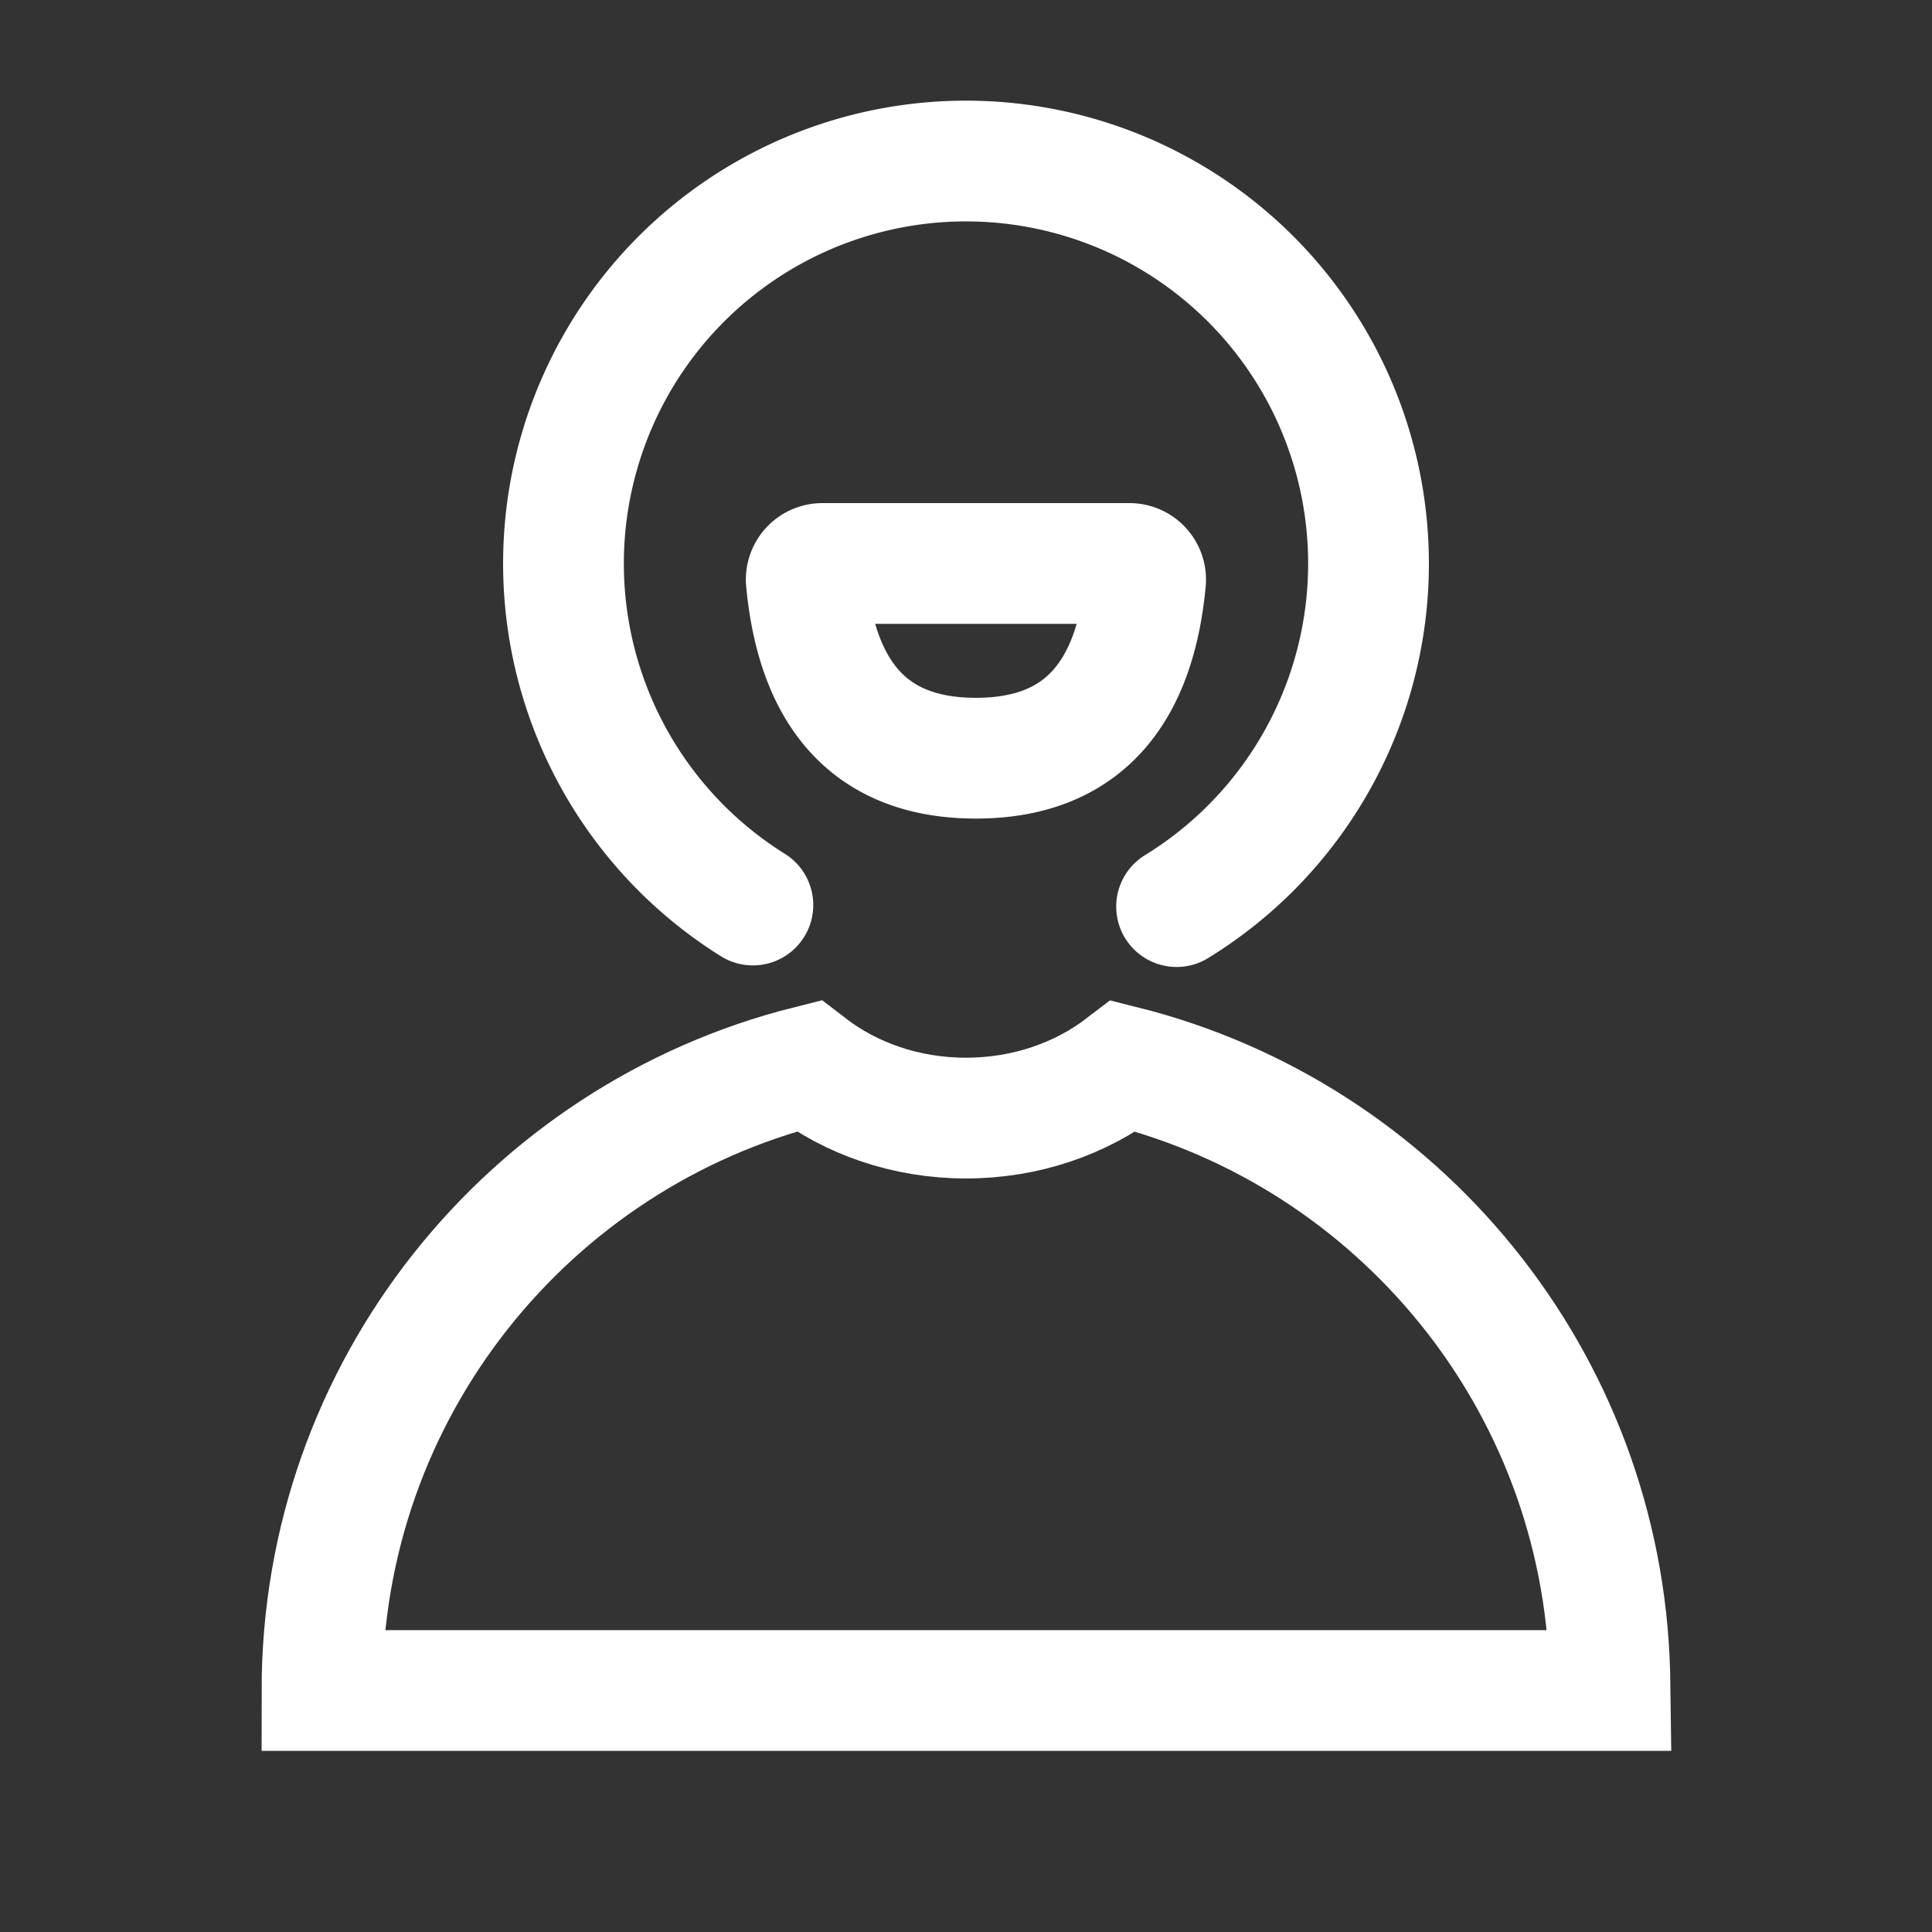 <svg xmlns="http://www.w3.org/2000/svg" viewBox="0 0 32 32">
    <rect x="0" y="0" width="32" height="32" fill="#333333" stroke="none"/>
    <g fill="none" fill-rule="evenodd" stroke="#FFF" stroke-width="2">
        <path d="M26.663 27.716l.004.284H5.333c0-4.99 3.428-9.181 8.058-10.345.7.539 1.612.864 2.609.864.997 0 1.91-.325 2.61-.862 4.541 1.14 7.926 5.194 8.053 10.059z"/>
        <path stroke-linecap="round" d="M19.488 15.016a6.667 6.667 0 1 0-7.018-.026"/>
        <path d="M13.62 9.333h5.089a.267.267 0 0 1 .265.292c-.185 1.955-1.122 2.933-2.81 2.933-1.687 0-2.623-.978-2.809-2.933a.267.267 0 0 1 .266-.292z"/>
    </g>
</svg>